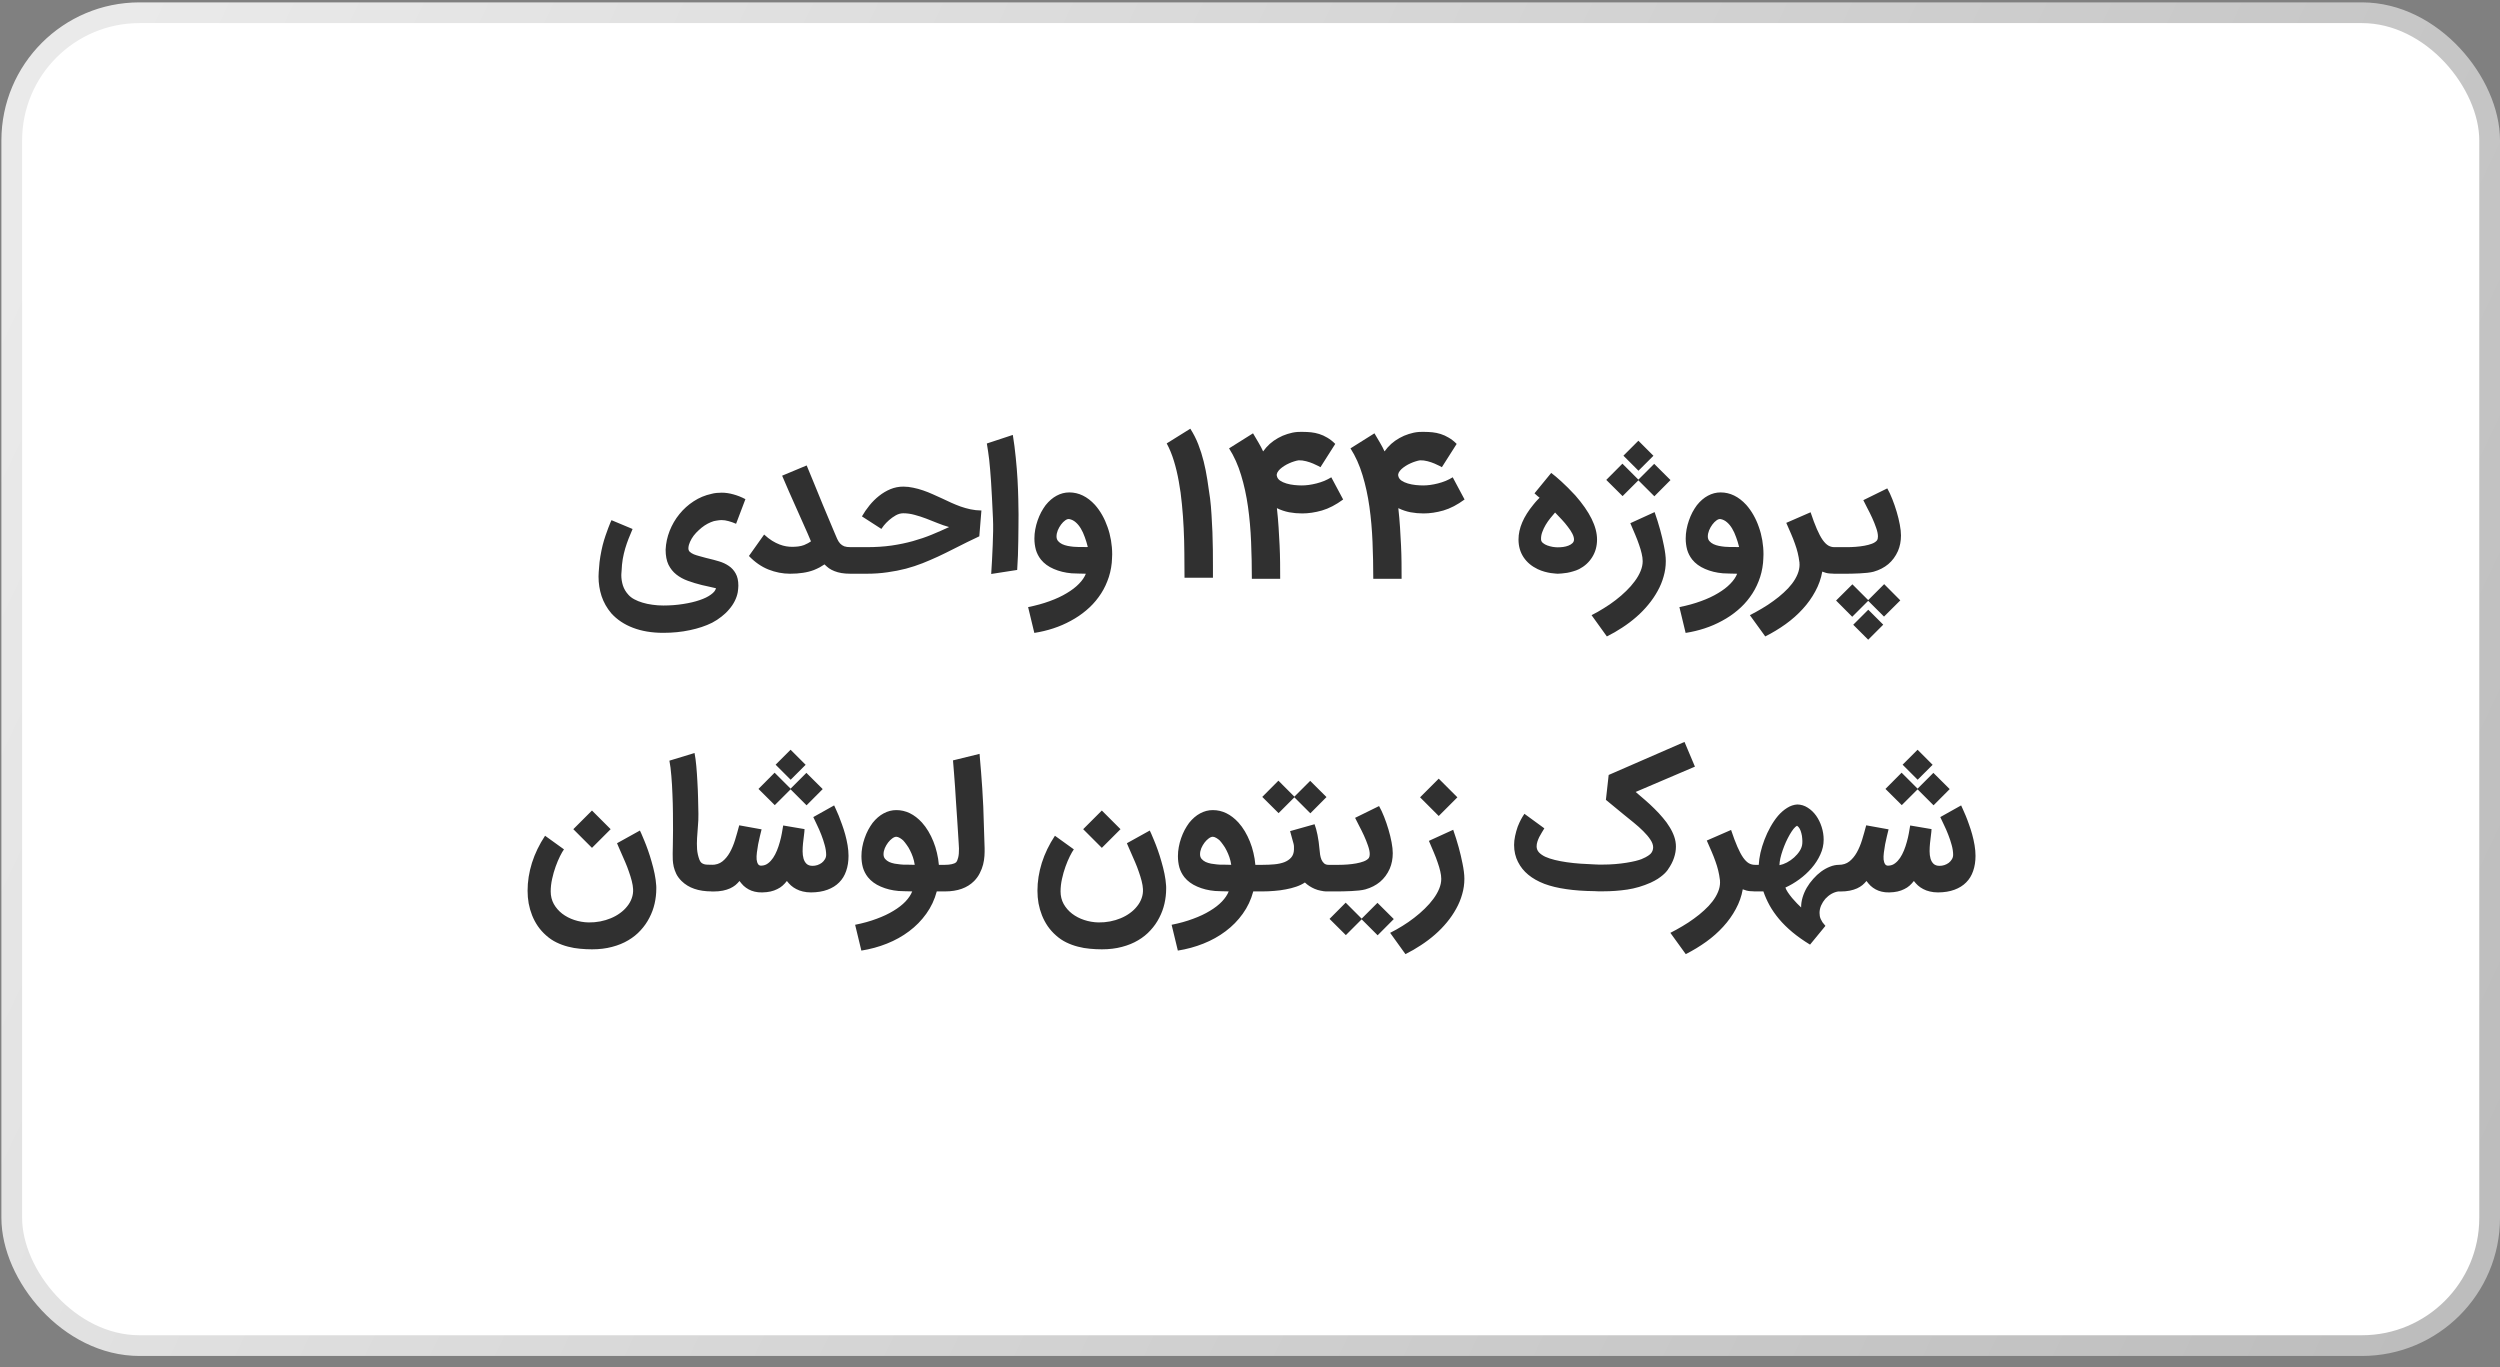 <svg width="181" height="99" viewBox="0 0 181 99" fill="none" xmlns="http://www.w3.org/2000/svg">
<rect x="0" y="0" width="181" height="99" fill="#808080" stroke="none"/>
<rect x="0.851" y="0.922" width="179.399" height="96.5" rx="9.25" fill="white" stroke="url(#paint0_linear_1325_10089)" stroke-width="1.5"/>
<path d="M51.509 35.755C51.63 35.722 51.754 35.7 51.88 35.688C52.006 35.676 52.13 35.67 52.251 35.67C52.523 35.67 52.803 35.71 53.091 35.791C53.383 35.869 53.676 35.984 53.968 36.139L53.292 37.922C53.097 37.837 52.913 37.772 52.738 37.727C52.564 37.678 52.4 37.654 52.245 37.654C52.14 37.654 52.02 37.666 51.886 37.691C51.756 37.703 51.616 37.741 51.466 37.806C51.316 37.867 51.166 37.946 51.016 38.044C50.87 38.141 50.728 38.255 50.59 38.385C50.452 38.51 50.328 38.644 50.218 38.786C50.113 38.928 50.026 39.076 49.957 39.231C49.888 39.381 49.849 39.527 49.841 39.669C49.833 39.782 49.865 39.876 49.938 39.949C50.011 40.018 50.109 40.079 50.23 40.132C50.352 40.18 50.49 40.225 50.644 40.265C50.799 40.302 50.955 40.344 51.113 40.393L51.29 40.436C51.549 40.497 51.807 40.566 52.063 40.643C52.322 40.72 52.556 40.83 52.763 40.971C52.97 41.109 53.136 41.292 53.262 41.519C53.392 41.747 53.457 42.041 53.457 42.402C53.457 42.475 53.453 42.55 53.444 42.627C53.44 42.708 53.43 42.791 53.414 42.877C53.373 43.096 53.3 43.309 53.195 43.516C53.089 43.727 52.955 43.926 52.793 44.112C52.635 44.303 52.45 44.48 52.239 44.642C52.032 44.808 51.805 44.956 51.557 45.086C51.091 45.318 50.557 45.496 49.957 45.622C49.356 45.752 48.711 45.817 48.021 45.817C47.193 45.817 46.463 45.695 45.83 45.452C45.197 45.212 44.671 44.861 44.253 44.398C43.937 44.021 43.703 43.607 43.553 43.157C43.407 42.706 43.334 42.236 43.334 41.745C43.334 41.639 43.338 41.533 43.346 41.428C43.354 41.322 43.362 41.223 43.37 41.13C43.387 40.838 43.419 40.551 43.468 40.272C43.517 39.987 43.571 39.722 43.632 39.474C43.697 39.222 43.766 38.991 43.839 38.78C43.912 38.565 43.979 38.379 44.04 38.22C44.101 38.058 44.152 37.93 44.192 37.837C44.237 37.739 44.263 37.681 44.271 37.66L45.799 38.299C45.698 38.539 45.6 38.774 45.507 39.005C45.418 39.233 45.337 39.468 45.264 39.712C45.194 39.951 45.136 40.205 45.087 40.472C45.042 40.74 45.014 41.032 45.002 41.349C44.998 41.394 44.994 41.442 44.99 41.495C44.986 41.548 44.983 41.594 44.983 41.635C44.983 41.891 45.022 42.142 45.099 42.39C45.18 42.637 45.312 42.861 45.495 43.059C45.604 43.185 45.746 43.295 45.921 43.388C46.099 43.485 46.3 43.567 46.523 43.632C46.747 43.7 46.986 43.751 47.242 43.784C47.497 43.82 47.757 43.839 48.021 43.839C48.536 43.839 49.017 43.802 49.464 43.729C49.914 43.66 50.31 43.567 50.651 43.449C50.991 43.335 51.265 43.201 51.472 43.047C51.683 42.897 51.805 42.743 51.837 42.584C51.829 42.584 51.805 42.581 51.764 42.572C51.724 42.564 51.671 42.552 51.606 42.536C51.545 42.524 51.474 42.507 51.393 42.487C51.316 42.471 51.235 42.453 51.15 42.432L50.821 42.359C50.46 42.27 50.119 42.167 49.798 42.049C49.482 41.935 49.204 41.783 48.964 41.592C48.729 41.406 48.54 41.17 48.398 40.886C48.26 40.598 48.191 40.235 48.191 39.797C48.212 39.33 48.309 38.876 48.483 38.433C48.658 37.991 48.893 37.587 49.19 37.222C49.486 36.857 49.831 36.546 50.224 36.291C50.622 36.031 51.052 35.852 51.515 35.755H51.509ZM57.198 41.538C56.667 41.538 56.145 41.436 55.634 41.233C55.127 41.03 54.656 40.704 54.222 40.253L55.323 38.701C55.522 38.884 55.715 39.034 55.902 39.151C56.088 39.265 56.267 39.354 56.437 39.419C56.608 39.484 56.768 39.529 56.918 39.553C57.072 39.578 57.216 39.59 57.35 39.59C57.411 39.59 57.48 39.588 57.557 39.584C57.634 39.58 57.712 39.574 57.789 39.565C57.866 39.553 57.941 39.539 58.014 39.523C58.087 39.507 58.154 39.486 58.215 39.462C58.426 39.373 58.592 39.283 58.714 39.194C58.56 38.821 58.391 38.433 58.209 38.032C58.03 37.626 57.849 37.22 57.667 36.814C57.484 36.404 57.304 35.998 57.125 35.597C56.947 35.195 56.78 34.809 56.626 34.44L58.403 33.698L58.945 35.012C59.12 35.443 59.329 35.954 59.572 36.546C59.816 37.135 60.096 37.802 60.412 38.549C60.485 38.727 60.552 38.884 60.613 39.018C60.674 39.151 60.745 39.263 60.826 39.352C60.911 39.442 61.011 39.509 61.124 39.553C61.242 39.594 61.392 39.614 61.575 39.614C61.705 39.614 61.828 39.639 61.946 39.687C62.064 39.736 62.165 39.805 62.25 39.894C62.34 39.979 62.411 40.081 62.463 40.199C62.516 40.316 62.542 40.442 62.542 40.576C62.542 40.71 62.516 40.836 62.463 40.953C62.411 41.071 62.34 41.172 62.25 41.258C62.165 41.347 62.064 41.416 61.946 41.465C61.828 41.513 61.705 41.538 61.575 41.538C61.327 41.538 61.108 41.521 60.917 41.489C60.731 41.456 60.562 41.41 60.412 41.349C60.266 41.292 60.134 41.223 60.016 41.142C59.903 41.057 59.795 40.963 59.694 40.862C59.584 40.935 59.469 41.006 59.347 41.075C59.225 41.14 59.085 41.205 58.927 41.27C58.683 41.363 58.42 41.43 58.136 41.471C57.856 41.515 57.543 41.538 57.198 41.538ZM60.597 40.576C60.597 40.442 60.623 40.316 60.676 40.199C60.724 40.081 60.794 39.979 60.883 39.894C60.968 39.805 61.071 39.736 61.193 39.687C61.311 39.639 61.437 39.614 61.571 39.614H62.739C63.397 39.614 63.999 39.576 64.547 39.498C65.099 39.417 65.614 39.31 66.093 39.176C66.572 39.042 67.025 38.888 67.451 38.713C67.881 38.535 68.303 38.35 68.717 38.159C68.441 38.082 68.163 37.987 67.883 37.873C67.607 37.76 67.329 37.65 67.049 37.544C66.773 37.439 66.497 37.35 66.221 37.277C65.945 37.2 65.671 37.161 65.399 37.161C65.213 37.161 65.03 37.212 64.851 37.313C64.673 37.415 64.511 37.53 64.365 37.66C64.218 37.79 64.095 37.918 63.993 38.044C63.896 38.165 63.835 38.249 63.811 38.293L62.404 37.386C62.559 37.114 62.741 36.849 62.952 36.589C63.163 36.329 63.395 36.1 63.646 35.901C63.902 35.698 64.176 35.536 64.468 35.414C64.764 35.292 65.075 35.231 65.399 35.231C65.639 35.231 65.878 35.258 66.118 35.311C66.357 35.359 66.594 35.424 66.83 35.505C67.069 35.587 67.305 35.68 67.536 35.785C67.767 35.887 67.996 35.99 68.224 36.096C68.443 36.197 68.66 36.299 68.875 36.4C69.094 36.498 69.319 36.589 69.551 36.674C69.782 36.755 70.021 36.822 70.269 36.875C70.516 36.928 70.778 36.956 71.054 36.96L70.902 38.829L70.037 39.243C69.684 39.413 69.334 39.59 68.984 39.772C68.635 39.951 68.278 40.125 67.913 40.296C67.552 40.462 67.179 40.623 66.793 40.777C66.412 40.927 66.01 41.059 65.588 41.172C65.166 41.282 64.719 41.369 64.249 41.434C63.778 41.503 63.275 41.538 62.739 41.538H61.619H61.571C61.437 41.538 61.311 41.511 61.193 41.459C61.071 41.41 60.968 41.343 60.883 41.258C60.794 41.172 60.724 41.071 60.676 40.953C60.623 40.836 60.597 40.71 60.597 40.576ZM71.763 41.556C71.784 41.223 71.804 40.878 71.824 40.521C71.845 40.164 71.861 39.811 71.873 39.462C71.889 39.113 71.9 38.774 71.903 38.445C71.908 38.117 71.903 37.814 71.891 37.538C71.867 36.962 71.843 36.457 71.818 36.023C71.798 35.584 71.776 35.197 71.751 34.86C71.731 34.523 71.709 34.229 71.684 33.978C71.664 33.722 71.642 33.489 71.617 33.278C71.593 33.067 71.567 32.87 71.538 32.687C71.51 32.501 71.48 32.308 71.447 32.109L73.328 31.488C73.417 32.032 73.488 32.58 73.541 33.132C73.598 33.683 73.64 34.213 73.669 34.72C73.697 35.223 73.715 35.692 73.724 36.126C73.736 36.56 73.742 36.932 73.742 37.24C73.742 37.52 73.74 37.822 73.736 38.147C73.736 38.472 73.732 38.809 73.724 39.158C73.719 39.507 73.711 39.86 73.699 40.217C73.687 40.574 73.669 40.923 73.644 41.264L71.763 41.556ZM77.417 37.581C77.332 37.565 77.235 37.595 77.125 37.672C77.019 37.745 76.918 37.847 76.821 37.977C76.727 38.102 76.648 38.242 76.583 38.397C76.522 38.551 76.492 38.699 76.492 38.841C76.492 38.975 76.531 39.087 76.608 39.176C76.685 39.265 76.782 39.338 76.9 39.395C77.022 39.452 77.153 39.494 77.296 39.523C77.442 39.551 77.582 39.572 77.716 39.584H77.709C77.815 39.592 77.935 39.598 78.069 39.602C78.207 39.602 78.34 39.602 78.47 39.602C78.511 39.602 78.541 39.604 78.561 39.608C78.586 39.608 78.606 39.608 78.622 39.608C78.639 39.608 78.655 39.608 78.671 39.608C78.691 39.608 78.72 39.606 78.756 39.602C78.695 39.35 78.622 39.111 78.537 38.884C78.456 38.652 78.361 38.445 78.251 38.263C78.141 38.08 78.018 37.93 77.88 37.812C77.742 37.691 77.588 37.614 77.417 37.581ZM74.435 43.954C75.007 43.84 75.528 43.696 75.999 43.522C76.47 43.352 76.882 43.159 77.235 42.944C77.592 42.733 77.886 42.507 78.117 42.268C78.353 42.029 78.519 41.785 78.616 41.538C78.442 41.538 78.257 41.533 78.062 41.525C77.868 41.521 77.707 41.515 77.582 41.507C77.111 41.467 76.681 41.361 76.291 41.191C75.901 41.024 75.591 40.797 75.36 40.509C75.189 40.29 75.068 40.052 74.995 39.797C74.926 39.541 74.891 39.271 74.891 38.987C74.891 38.768 74.911 38.549 74.952 38.33C74.993 38.107 75.049 37.892 75.122 37.684C75.195 37.474 75.281 37.275 75.378 37.088C75.48 36.901 75.587 36.731 75.701 36.577C75.944 36.272 76.21 36.043 76.498 35.889C76.79 35.731 77.097 35.651 77.417 35.651C78.103 35.651 78.722 35.952 79.274 36.552C79.469 36.772 79.643 37.017 79.797 37.289C79.951 37.561 80.081 37.851 80.187 38.159C80.296 38.464 80.379 38.784 80.436 39.121C80.493 39.454 80.522 39.793 80.522 40.138C80.522 40.243 80.517 40.349 80.509 40.454C80.505 40.56 80.499 40.659 80.491 40.752C80.442 41.227 80.335 41.672 80.168 42.085C80.006 42.503 79.795 42.887 79.535 43.236C79.28 43.589 78.981 43.907 78.641 44.191C78.3 44.48 77.928 44.731 77.527 44.946C77.129 45.165 76.707 45.348 76.261 45.494C75.814 45.64 75.356 45.75 74.885 45.823L74.435 43.954ZM85.759 41.83C85.759 41.241 85.755 40.645 85.747 40.04C85.743 39.436 85.727 38.837 85.698 38.245C85.67 37.648 85.627 37.066 85.57 36.498C85.518 35.929 85.443 35.384 85.345 34.86C85.252 34.333 85.134 33.838 84.992 33.375C84.85 32.908 84.676 32.484 84.469 32.103L86.179 31.038C86.41 31.399 86.603 31.778 86.757 32.176C86.912 32.574 87.041 32.985 87.147 33.411C87.252 33.834 87.34 34.27 87.409 34.72C87.482 35.171 87.549 35.627 87.61 36.09C87.654 36.451 87.689 36.839 87.713 37.252C87.742 37.666 87.764 38.088 87.78 38.519C87.796 38.944 87.806 39.369 87.811 39.791C87.814 40.209 87.817 40.6 87.817 40.965V41.252V41.83H85.759ZM94.274 37.173C93.953 37.173 93.639 37.145 93.33 37.088C93.022 37.027 92.728 36.928 92.448 36.79C92.501 37.269 92.541 37.731 92.57 38.178C92.602 38.624 92.626 39.058 92.643 39.48C92.663 39.902 92.675 40.314 92.679 40.716C92.683 41.114 92.685 41.509 92.685 41.903H90.634C90.634 41.002 90.616 40.111 90.579 39.231C90.543 38.346 90.468 37.498 90.354 36.686C90.24 35.875 90.074 35.112 89.855 34.398C89.64 33.679 89.35 33.034 88.984 32.462L90.719 31.372C90.861 31.612 90.995 31.839 91.121 32.054C91.247 32.265 91.356 32.474 91.45 32.681C91.588 32.486 91.748 32.306 91.93 32.139C92.117 31.973 92.318 31.831 92.533 31.713C92.748 31.591 92.973 31.494 93.209 31.421C93.444 31.344 93.681 31.295 93.921 31.275C93.982 31.271 94.051 31.269 94.128 31.269C94.209 31.269 94.282 31.269 94.347 31.269C94.538 31.269 94.73 31.279 94.925 31.299C95.12 31.32 95.315 31.36 95.51 31.421C95.708 31.482 95.905 31.571 96.1 31.689C96.295 31.802 96.486 31.953 96.672 32.139L95.601 33.825C95.601 33.821 95.55 33.793 95.449 33.74C95.351 33.687 95.225 33.629 95.071 33.564C94.921 33.499 94.753 33.442 94.566 33.393C94.379 33.344 94.199 33.322 94.024 33.326C93.927 33.339 93.817 33.365 93.696 33.405C93.574 33.442 93.452 33.489 93.33 33.545C93.209 33.598 93.091 33.661 92.977 33.734C92.864 33.807 92.764 33.882 92.679 33.959C92.598 34.036 92.533 34.118 92.484 34.203C92.44 34.288 92.425 34.371 92.442 34.452V34.446C92.466 34.584 92.543 34.7 92.673 34.793C92.807 34.883 92.963 34.953 93.142 35.006C93.324 35.059 93.513 35.096 93.708 35.116C93.907 35.136 94.087 35.146 94.25 35.146C94.404 35.146 94.572 35.134 94.755 35.11C94.937 35.085 95.124 35.049 95.315 35C95.505 34.952 95.692 34.891 95.875 34.818C96.057 34.74 96.228 34.653 96.386 34.556L97.244 36.163C96.721 36.548 96.21 36.814 95.71 36.96C95.211 37.102 94.733 37.173 94.274 37.173ZM103.065 37.173C102.744 37.173 102.43 37.145 102.121 37.088C101.813 37.027 101.519 36.928 101.239 36.79C101.292 37.269 101.332 37.731 101.361 38.178C101.393 38.624 101.417 39.058 101.434 39.48C101.454 39.902 101.466 40.314 101.47 40.716C101.474 41.114 101.476 41.509 101.476 41.903H99.425C99.425 41.002 99.407 40.111 99.37 39.231C99.334 38.346 99.259 37.498 99.145 36.686C99.031 35.875 98.865 35.112 98.646 34.398C98.431 33.679 98.141 33.034 97.775 32.462L99.51 31.372C99.652 31.612 99.786 31.839 99.912 32.054C100.038 32.265 100.147 32.474 100.241 32.681C100.379 32.486 100.539 32.306 100.721 32.139C100.908 31.973 101.109 31.831 101.324 31.713C101.539 31.591 101.764 31.494 102 31.421C102.235 31.344 102.472 31.295 102.712 31.275C102.773 31.271 102.842 31.269 102.919 31.269C103 31.269 103.073 31.269 103.138 31.269C103.329 31.269 103.521 31.279 103.716 31.299C103.911 31.32 104.106 31.36 104.301 31.421C104.499 31.482 104.696 31.571 104.891 31.689C105.086 31.802 105.277 31.953 105.463 32.139L104.392 33.825C104.392 33.821 104.341 33.793 104.24 33.74C104.142 33.687 104.017 33.629 103.862 33.564C103.712 33.499 103.544 33.442 103.357 33.393C103.17 33.344 102.99 33.322 102.815 33.326C102.718 33.339 102.608 33.365 102.487 33.405C102.365 33.442 102.243 33.489 102.121 33.545C102 33.598 101.882 33.661 101.768 33.734C101.655 33.807 101.555 33.882 101.47 33.959C101.389 34.036 101.324 34.118 101.275 34.203C101.231 34.288 101.217 34.371 101.233 34.452V34.446C101.257 34.584 101.334 34.7 101.464 34.793C101.598 34.883 101.754 34.953 101.933 35.006C102.115 35.059 102.304 35.096 102.499 35.116C102.698 35.136 102.878 35.146 103.041 35.146C103.195 35.146 103.363 35.134 103.546 35.11C103.728 35.085 103.915 35.049 104.106 35C104.297 34.952 104.483 34.891 104.666 34.818C104.848 34.74 105.019 34.653 105.177 34.556L106.035 36.163C105.512 36.548 105.001 36.814 104.501 36.96C104.002 37.102 103.523 37.173 103.065 37.173ZM112.777 41.538C112.757 41.538 112.7 41.533 112.606 41.525C112.517 41.521 112.406 41.509 112.272 41.489C112.142 41.469 111.994 41.436 111.827 41.392C111.665 41.347 111.501 41.286 111.334 41.209C110.892 40.998 110.549 40.71 110.306 40.344C110.062 39.975 109.94 39.547 109.94 39.06C109.94 38.249 110.299 37.407 111.018 36.534C111.075 36.465 111.121 36.408 111.158 36.364C111.198 36.319 111.235 36.279 111.267 36.242C111.3 36.205 111.33 36.173 111.359 36.145C111.391 36.112 111.428 36.076 111.468 36.035C111.419 35.994 111.371 35.956 111.322 35.919C111.277 35.883 111.239 35.848 111.206 35.816L111.097 35.718L112.308 34.239C112.515 34.394 112.763 34.602 113.051 34.866C113.339 35.126 113.672 35.459 114.049 35.864C115.1 37.062 115.626 38.127 115.626 39.06C115.626 39.539 115.51 39.963 115.279 40.332C115.051 40.702 114.735 40.992 114.329 41.203C114.187 41.272 114.041 41.327 113.891 41.367C113.745 41.412 113.603 41.446 113.465 41.471C113.327 41.495 113.197 41.511 113.075 41.519C112.957 41.532 112.858 41.538 112.777 41.538ZM113.958 39.06C113.958 38.934 113.917 38.792 113.836 38.634C113.755 38.476 113.647 38.312 113.513 38.141C113.384 37.967 113.237 37.792 113.075 37.618C112.913 37.439 112.75 37.269 112.588 37.106C112.479 37.228 112.363 37.366 112.241 37.52C112.119 37.67 112.008 37.831 111.906 38.001C111.805 38.172 111.722 38.348 111.657 38.531C111.592 38.709 111.564 38.886 111.572 39.06C111.576 39.158 111.622 39.243 111.712 39.316C111.801 39.389 111.906 39.448 112.028 39.492C112.154 39.537 112.286 39.572 112.424 39.596C112.562 39.616 112.679 39.626 112.777 39.626C112.899 39.626 113.028 39.618 113.166 39.602C113.308 39.582 113.436 39.549 113.55 39.505C113.668 39.46 113.765 39.401 113.842 39.328C113.919 39.255 113.958 39.166 113.958 39.06ZM119.794 37.076C119.948 37.514 120.082 37.942 120.196 38.36C120.244 38.543 120.293 38.733 120.342 38.932C120.39 39.127 120.433 39.324 120.47 39.523C120.51 39.718 120.543 39.91 120.567 40.101C120.591 40.288 120.604 40.462 120.604 40.624C120.604 41.006 120.551 41.377 120.445 41.739C120.344 42.104 120.198 42.457 120.007 42.798C119.82 43.139 119.597 43.465 119.337 43.778C119.078 44.094 118.79 44.39 118.473 44.666C118.157 44.942 117.818 45.198 117.457 45.433C117.095 45.673 116.722 45.888 116.337 46.078L115.229 44.538C115.521 44.392 115.815 44.226 116.111 44.039C116.412 43.857 116.698 43.66 116.97 43.449C117.246 43.238 117.501 43.017 117.737 42.785C117.976 42.554 118.183 42.319 118.357 42.079C118.536 41.84 118.676 41.596 118.777 41.349C118.879 41.105 118.93 40.866 118.93 40.631C118.93 40.46 118.905 40.276 118.857 40.077C118.812 39.878 118.749 39.665 118.668 39.438C118.591 39.206 118.497 38.963 118.388 38.707C118.278 38.447 118.161 38.172 118.035 37.879L119.794 37.076ZM120.944 34.757L119.776 35.931L118.619 34.775L117.475 35.919L116.294 34.745L117.463 33.57L118.619 34.726L119.764 33.582L120.944 34.757ZM117.536 32.992L118.619 31.908L119.709 32.998L118.625 34.081L117.536 32.992ZM124.571 37.581C124.486 37.565 124.389 37.595 124.279 37.672C124.174 37.745 124.072 37.847 123.975 37.977C123.882 38.102 123.802 38.242 123.738 38.397C123.677 38.551 123.646 38.699 123.646 38.841C123.646 38.975 123.685 39.087 123.762 39.176C123.839 39.265 123.936 39.338 124.054 39.395C124.176 39.452 124.308 39.494 124.45 39.523C124.596 39.551 124.736 39.572 124.87 39.584H124.864C124.969 39.592 125.089 39.598 125.223 39.602C125.361 39.602 125.495 39.602 125.625 39.602C125.665 39.602 125.696 39.604 125.716 39.608C125.74 39.608 125.76 39.608 125.777 39.608C125.793 39.608 125.809 39.608 125.825 39.608C125.846 39.608 125.874 39.606 125.911 39.602C125.85 39.35 125.777 39.111 125.691 38.884C125.61 38.652 125.515 38.445 125.405 38.263C125.296 38.08 125.172 37.93 125.034 37.812C124.896 37.691 124.742 37.614 124.571 37.581ZM121.589 43.954C122.161 43.84 122.682 43.696 123.153 43.522C123.624 43.352 124.036 43.159 124.389 42.944C124.746 42.733 125.04 42.507 125.271 42.268C125.507 42.029 125.673 41.785 125.771 41.538C125.596 41.538 125.411 41.533 125.217 41.525C125.022 41.521 124.862 41.515 124.736 41.507C124.265 41.467 123.835 41.361 123.445 41.191C123.056 41.024 122.745 40.797 122.514 40.509C122.344 40.29 122.222 40.052 122.149 39.797C122.08 39.541 122.045 39.271 122.045 38.987C122.045 38.768 122.066 38.549 122.106 38.33C122.147 38.107 122.204 37.892 122.277 37.684C122.35 37.474 122.435 37.275 122.532 37.088C122.634 36.901 122.741 36.731 122.855 36.577C123.098 36.272 123.364 36.043 123.652 35.889C123.945 35.731 124.251 35.651 124.571 35.651C125.257 35.651 125.876 35.952 126.428 36.552C126.623 36.772 126.797 37.017 126.951 37.289C127.106 37.561 127.236 37.851 127.341 38.159C127.451 38.464 127.534 38.784 127.591 39.121C127.647 39.454 127.676 39.793 127.676 40.138C127.676 40.243 127.672 40.349 127.664 40.454C127.66 40.56 127.654 40.659 127.645 40.752C127.597 41.227 127.489 41.672 127.323 42.085C127.16 42.503 126.949 42.887 126.69 43.236C126.434 43.589 126.136 43.907 125.795 44.191C125.454 44.48 125.083 44.731 124.681 44.946C124.283 45.165 123.861 45.348 123.415 45.494C122.969 45.64 122.51 45.75 122.039 45.823L121.589 43.954ZM132.833 41.538C132.743 41.538 132.617 41.532 132.455 41.519C132.293 41.507 132.118 41.462 131.932 41.385C131.842 41.889 131.674 42.365 131.426 42.816C131.183 43.27 130.881 43.694 130.519 44.088C130.158 44.486 129.746 44.851 129.284 45.184C128.821 45.516 128.328 45.815 127.805 46.078L126.691 44.538C126.979 44.392 127.269 44.232 127.561 44.058C127.853 43.887 128.131 43.705 128.395 43.51C128.663 43.319 128.911 43.118 129.138 42.907C129.369 42.7 129.57 42.485 129.74 42.262C129.911 42.039 130.045 41.809 130.142 41.574C130.239 41.343 130.288 41.107 130.288 40.868C130.288 40.856 130.286 40.838 130.282 40.813C130.282 40.789 130.282 40.764 130.282 40.74C130.282 40.716 130.28 40.698 130.276 40.685C130.276 40.673 130.276 40.675 130.276 40.691V40.698C130.248 40.462 130.207 40.237 130.154 40.022C130.102 39.807 130.035 39.588 129.953 39.364C129.876 39.141 129.785 38.908 129.679 38.664C129.574 38.417 129.456 38.147 129.326 37.855L131.086 37.088C131.248 37.575 131.4 37.981 131.542 38.305C131.684 38.63 131.822 38.89 131.956 39.084C132.094 39.279 132.232 39.417 132.37 39.498C132.508 39.576 132.654 39.614 132.808 39.614H132.839C132.973 39.614 133.098 39.641 133.216 39.693C133.334 39.746 133.435 39.817 133.52 39.906C133.61 39.992 133.679 40.093 133.727 40.211C133.78 40.328 133.806 40.452 133.806 40.582C133.806 40.716 133.78 40.842 133.727 40.959C133.679 41.077 133.61 41.178 133.52 41.264C133.435 41.349 133.334 41.416 133.216 41.465C133.098 41.513 132.971 41.538 132.833 41.538ZM131.818 40.576C131.818 40.442 131.844 40.316 131.897 40.199C131.946 40.081 132.013 39.979 132.098 39.894C132.183 39.805 132.285 39.736 132.402 39.687C132.52 39.639 132.646 39.614 132.78 39.614H133.455H133.748C133.93 39.614 134.131 39.606 134.35 39.59C134.569 39.574 134.78 39.547 134.983 39.511C135.186 39.474 135.369 39.425 135.531 39.364C135.697 39.3 135.819 39.218 135.896 39.121C135.941 39.052 135.963 38.959 135.963 38.841C135.963 38.667 135.921 38.46 135.835 38.22C135.754 37.981 135.657 37.737 135.543 37.49C135.43 37.242 135.312 37.005 135.19 36.778C135.073 36.55 134.977 36.362 134.904 36.212L136.639 35.359C136.765 35.578 136.886 35.838 137.004 36.139C137.122 36.435 137.227 36.741 137.321 37.058C137.414 37.37 137.489 37.678 137.546 37.983C137.603 38.283 137.631 38.545 137.631 38.768C137.631 39.178 137.558 39.553 137.412 39.894C137.242 40.276 137.008 40.592 136.712 40.844C136.416 41.091 136.061 41.274 135.647 41.392C135.525 41.424 135.373 41.45 135.19 41.471C135.008 41.491 134.823 41.505 134.636 41.513C134.45 41.525 134.273 41.532 134.107 41.532C133.94 41.536 133.81 41.538 133.717 41.538H132.835H132.78C132.646 41.538 132.52 41.513 132.402 41.465C132.285 41.416 132.183 41.347 132.098 41.258C132.013 41.172 131.946 41.071 131.897 40.953C131.844 40.836 131.818 40.71 131.818 40.576ZM136.402 44.642L135.257 43.498L134.101 44.654L132.932 43.479L134.113 42.304L135.257 43.449L136.414 42.292L137.582 43.467L136.402 44.642ZM135.263 44.143L136.347 45.226L135.257 46.316L134.174 45.232L135.263 44.143ZM42.859 68.731C42.579 68.731 42.291 68.717 41.995 68.689C41.703 68.665 41.413 68.614 41.124 68.537C40.836 68.464 40.559 68.362 40.291 68.232C40.023 68.103 39.773 67.934 39.542 67.727C39.311 67.524 39.11 67.299 38.939 67.052C38.773 66.808 38.635 66.548 38.525 66.272C38.416 65.996 38.333 65.708 38.276 65.408C38.223 65.108 38.197 64.801 38.197 64.489C38.197 63.823 38.302 63.152 38.513 62.474C38.728 61.796 39.045 61.141 39.463 60.508L40.832 61.494C40.751 61.604 40.656 61.768 40.546 61.987C40.437 62.206 40.331 62.456 40.23 62.736C40.128 63.016 40.043 63.314 39.974 63.631C39.905 63.943 39.871 64.245 39.871 64.538C39.871 64.874 39.946 65.179 40.096 65.451C40.25 65.722 40.453 65.956 40.705 66.151C40.96 66.345 41.252 66.498 41.581 66.607C41.914 66.717 42.259 66.776 42.616 66.784C42.904 66.788 43.184 66.763 43.456 66.711C43.728 66.658 43.985 66.581 44.229 66.479C44.472 66.378 44.694 66.254 44.892 66.108C45.095 65.962 45.268 65.798 45.41 65.615C45.556 65.436 45.665 65.242 45.739 65.031C45.816 64.82 45.848 64.599 45.836 64.367C45.828 64.193 45.795 63.996 45.739 63.777C45.682 63.558 45.613 63.334 45.532 63.107C45.454 62.876 45.367 62.649 45.27 62.425C45.176 62.202 45.087 61.997 45.002 61.811C44.921 61.62 44.85 61.458 44.789 61.324C44.728 61.19 44.69 61.099 44.673 61.05L46.329 60.131C46.341 60.147 46.376 60.22 46.432 60.35C46.493 60.48 46.564 60.648 46.645 60.855C46.731 61.058 46.82 61.291 46.913 61.555C47.007 61.819 47.094 62.095 47.175 62.383C47.26 62.671 47.333 62.963 47.394 63.259C47.455 63.556 47.493 63.838 47.51 64.105C47.514 64.138 47.516 64.176 47.516 64.221C47.516 64.27 47.516 64.31 47.516 64.343C47.516 64.704 47.475 65.063 47.394 65.42C47.313 65.777 47.187 66.118 47.017 66.443C46.85 66.772 46.639 67.074 46.384 67.35C46.132 67.63 45.834 67.871 45.489 68.074C45.144 68.281 44.752 68.441 44.314 68.555C43.876 68.673 43.391 68.731 42.859 68.731ZM42.859 58.682L44.211 60.033L42.859 61.385L41.508 60.033L42.859 58.682ZM51.551 64.538C51.052 64.538 50.624 64.475 50.267 64.349C49.91 64.227 49.601 64.038 49.342 63.783C49.179 63.62 49.053 63.45 48.964 63.272C48.879 63.093 48.816 62.919 48.776 62.748C48.739 62.574 48.717 62.409 48.709 62.255C48.705 62.101 48.703 61.969 48.703 61.859V61.768C48.706 61.618 48.711 61.403 48.715 61.123C48.723 60.839 48.727 60.506 48.727 60.124C48.727 59.743 48.725 59.323 48.721 58.864C48.717 58.406 48.705 57.95 48.684 57.495C48.668 57.036 48.642 56.596 48.605 56.174C48.573 55.752 48.526 55.385 48.465 55.072L50.285 54.518C50.338 54.786 50.38 55.103 50.413 55.468C50.445 55.829 50.472 56.209 50.492 56.606C50.516 57.004 50.533 57.404 50.541 57.805C50.553 58.207 50.561 58.581 50.565 58.925C50.569 59.23 50.557 59.528 50.529 59.82C50.504 60.108 50.484 60.392 50.468 60.672C50.451 60.948 50.451 61.218 50.468 61.482C50.488 61.742 50.545 61.995 50.638 62.243C50.675 62.336 50.719 62.407 50.772 62.456C50.829 62.505 50.894 62.541 50.967 62.565C51.04 62.586 51.119 62.598 51.204 62.602C51.294 62.606 51.391 62.608 51.496 62.608H51.551C51.681 62.608 51.805 62.634 51.922 62.687C52.04 62.74 52.142 62.811 52.227 62.9C52.316 62.985 52.387 63.087 52.44 63.205C52.493 63.322 52.519 63.446 52.519 63.576C52.519 63.71 52.493 63.836 52.44 63.953C52.387 64.071 52.316 64.172 52.227 64.258C52.142 64.347 52.04 64.416 51.922 64.465C51.805 64.513 51.681 64.538 51.551 64.538ZM50.616 63.582C50.616 63.456 50.641 63.336 50.689 63.223C50.738 63.109 50.803 63.01 50.884 62.925C50.965 62.835 51.063 62.764 51.176 62.712C51.286 62.655 51.404 62.622 51.529 62.614C51.834 62.614 52.089 62.533 52.296 62.371C52.507 62.204 52.688 61.987 52.838 61.719C52.988 61.452 53.116 61.147 53.221 60.806C53.327 60.461 53.426 60.11 53.52 59.753L55.139 60.045C55.106 60.187 55.066 60.354 55.017 60.544C54.972 60.731 54.93 60.926 54.889 61.129C54.853 61.332 54.822 61.531 54.798 61.725C54.774 61.916 54.768 62.084 54.78 62.231C54.796 62.377 54.834 62.492 54.895 62.578C54.956 62.659 55.05 62.689 55.175 62.669C55.338 62.657 55.484 62.6 55.614 62.498C55.748 62.397 55.867 62.267 55.973 62.109C56.078 61.951 56.172 61.772 56.253 61.573C56.334 61.374 56.403 61.169 56.46 60.959C56.521 60.747 56.569 60.538 56.606 60.331C56.646 60.124 56.679 59.936 56.703 59.765L58.249 60.027C58.245 60.149 58.231 60.299 58.207 60.478C58.182 60.656 58.16 60.845 58.14 61.044C58.12 61.239 58.109 61.435 58.109 61.634C58.109 61.829 58.132 62.005 58.176 62.164C58.221 62.318 58.294 62.444 58.395 62.541C58.501 62.639 58.647 62.687 58.834 62.687C58.947 62.687 59.063 62.669 59.181 62.632C59.298 62.592 59.404 62.537 59.497 62.468C59.59 62.395 59.666 62.31 59.722 62.212C59.783 62.115 59.814 62.005 59.814 61.884C59.814 61.673 59.779 61.441 59.71 61.19C59.641 60.934 59.558 60.682 59.461 60.435C59.363 60.183 59.26 59.946 59.15 59.723C59.045 59.5 58.955 59.311 58.882 59.157L60.392 58.311C60.416 58.363 60.459 58.457 60.52 58.591C60.581 58.721 60.65 58.879 60.727 59.065C60.804 59.252 60.883 59.463 60.964 59.698C61.049 59.93 61.126 60.171 61.195 60.423C61.264 60.674 61.321 60.932 61.366 61.196C61.41 61.46 61.433 61.715 61.433 61.963C61.433 62.369 61.376 62.734 61.262 63.059C61.153 63.383 60.984 63.659 60.757 63.886C60.534 64.114 60.252 64.29 59.911 64.416C59.574 64.542 59.179 64.607 58.724 64.611C58.505 64.611 58.306 64.588 58.128 64.544C57.949 64.503 57.789 64.444 57.647 64.367C57.505 64.294 57.377 64.207 57.263 64.105C57.154 64.004 57.056 63.896 56.971 63.783C56.874 63.909 56.768 64.022 56.654 64.124C56.545 64.221 56.417 64.304 56.271 64.373C56.129 64.446 55.969 64.503 55.79 64.544C55.612 64.584 55.409 64.607 55.181 64.611C54.983 64.615 54.802 64.596 54.64 64.556C54.481 64.519 54.335 64.465 54.202 64.391C54.068 64.319 53.946 64.231 53.836 64.13C53.731 64.024 53.631 63.909 53.538 63.783C53.453 63.888 53.355 63.988 53.246 64.081C53.136 64.17 53.006 64.249 52.856 64.319C52.706 64.387 52.532 64.442 52.333 64.483C52.134 64.523 51.903 64.544 51.639 64.544H51.529C51.404 64.536 51.286 64.505 51.176 64.452C51.063 64.4 50.965 64.331 50.884 64.245C50.803 64.16 50.738 64.061 50.689 63.947C50.641 63.834 50.616 63.712 50.616 63.582ZM59.564 57.13L58.395 58.304L57.239 57.148L56.094 58.292L54.914 57.118L56.082 55.943L57.239 57.099L58.383 55.955L59.564 57.13ZM56.155 55.364L57.239 54.281L58.328 55.371L57.245 56.454L56.155 55.364ZM61.911 66.954C62.483 66.841 63.001 66.696 63.463 66.522C63.93 66.352 64.338 66.159 64.687 65.944C65.04 65.733 65.33 65.507 65.557 65.268C65.784 65.029 65.947 64.785 66.044 64.538C65.87 64.538 65.693 64.534 65.515 64.525C65.336 64.521 65.184 64.515 65.058 64.507C64.587 64.467 64.157 64.361 63.768 64.191C63.378 64.024 63.068 63.797 62.836 63.509C62.666 63.29 62.544 63.052 62.471 62.797C62.402 62.541 62.368 62.271 62.368 61.987C62.368 61.768 62.388 61.549 62.428 61.33C62.469 61.107 62.526 60.892 62.599 60.684C62.672 60.474 62.757 60.275 62.855 60.088C62.956 59.901 63.064 59.731 63.177 59.577C63.421 59.272 63.687 59.043 63.975 58.889C64.267 58.731 64.573 58.651 64.894 58.651C65.58 58.651 66.198 58.952 66.75 59.552C66.921 59.743 67.075 59.954 67.213 60.185C67.351 60.417 67.473 60.664 67.578 60.928C67.684 61.188 67.769 61.46 67.834 61.744C67.903 62.028 67.949 62.318 67.974 62.614H68.089C68.223 62.614 68.349 62.639 68.467 62.687C68.585 62.736 68.686 62.805 68.771 62.894C68.86 62.979 68.931 63.081 68.984 63.199C69.037 63.316 69.063 63.444 69.063 63.582C69.063 63.712 69.037 63.836 68.984 63.953C68.931 64.067 68.86 64.166 68.771 64.251C68.686 64.341 68.585 64.41 68.467 64.459C68.349 64.511 68.223 64.538 68.089 64.538H67.822C67.663 65.134 67.41 65.674 67.061 66.157C66.716 66.64 66.302 67.062 65.819 67.423C65.34 67.784 64.805 68.082 64.212 68.318C63.624 68.553 63.007 68.721 62.362 68.823L61.911 66.954ZM64.894 60.581C64.805 60.581 64.705 60.622 64.596 60.703C64.49 60.78 64.391 60.879 64.297 61.001C64.204 61.123 64.125 61.259 64.06 61.409C63.999 61.559 63.968 61.705 63.968 61.847C63.968 61.985 64.007 62.099 64.084 62.188C64.161 62.277 64.259 62.35 64.376 62.407C64.498 62.46 64.63 62.501 64.772 62.529C64.914 62.553 65.052 62.572 65.186 62.584C65.259 62.592 65.338 62.598 65.423 62.602C65.513 62.602 65.604 62.602 65.697 62.602C65.791 62.602 65.882 62.604 65.971 62.608C66.064 62.608 66.15 62.61 66.227 62.614C66.198 62.415 66.154 62.229 66.093 62.054C66.032 61.88 65.963 61.717 65.886 61.567C65.813 61.417 65.732 61.283 65.642 61.165C65.557 61.044 65.474 60.938 65.393 60.849C65.365 60.821 65.328 60.79 65.283 60.758C65.243 60.725 65.2 60.697 65.156 60.672C65.111 60.644 65.064 60.622 65.016 60.605C64.971 60.589 64.93 60.581 64.894 60.581ZM67.123 63.576C67.123 63.442 67.149 63.316 67.202 63.199C67.251 63.081 67.317 62.979 67.403 62.894C67.488 62.805 67.589 62.736 67.707 62.687C67.825 62.639 67.951 62.614 68.085 62.614H68.139H68.425C68.608 62.614 68.77 62.598 68.912 62.565C69.058 62.533 69.16 62.488 69.217 62.431V62.438C69.286 62.361 69.338 62.241 69.375 62.078C69.415 61.916 69.434 61.701 69.43 61.433C69.43 61.401 69.424 61.283 69.411 61.08C69.399 60.873 69.383 60.616 69.363 60.307C69.347 59.995 69.324 59.648 69.296 59.266C69.271 58.881 69.245 58.491 69.217 58.098C69.192 57.704 69.168 57.321 69.144 56.947C69.119 56.574 69.095 56.245 69.07 55.961C69.05 55.677 69.032 55.452 69.016 55.285C69.004 55.115 68.996 55.038 68.991 55.054L70.921 54.579C70.925 54.644 70.937 54.796 70.957 55.036C70.978 55.271 71.002 55.563 71.031 55.912C71.059 56.261 71.087 56.651 71.116 57.081C71.144 57.511 71.168 57.95 71.189 58.396L71.286 61.409C71.29 61.579 71.286 61.766 71.274 61.969C71.262 62.172 71.229 62.379 71.177 62.59C71.124 62.797 71.045 63.004 70.939 63.211C70.838 63.418 70.7 63.61 70.525 63.789C70.026 64.288 69.326 64.538 68.425 64.538H68.139H68.085C67.951 64.538 67.825 64.511 67.707 64.459C67.589 64.41 67.488 64.343 67.403 64.258C67.317 64.172 67.251 64.071 67.202 63.953C67.149 63.836 67.123 63.71 67.123 63.576ZM79.773 68.731C79.493 68.731 79.205 68.717 78.909 68.689C78.617 68.665 78.327 68.614 78.039 68.537C77.751 68.464 77.472 68.362 77.205 68.232C76.937 68.103 76.687 67.934 76.456 67.727C76.225 67.524 76.024 67.299 75.853 67.052C75.687 66.808 75.549 66.548 75.439 66.272C75.33 65.996 75.247 65.708 75.19 65.408C75.137 65.108 75.111 64.801 75.111 64.489C75.111 63.823 75.216 63.152 75.427 62.474C75.642 61.796 75.959 61.141 76.377 60.508L77.746 61.494C77.665 61.604 77.57 61.768 77.46 61.987C77.351 62.206 77.245 62.456 77.144 62.736C77.042 63.016 76.957 63.314 76.888 63.631C76.819 63.943 76.785 64.245 76.785 64.538C76.785 64.874 76.86 65.179 77.01 65.451C77.164 65.722 77.367 65.956 77.619 66.151C77.874 66.345 78.166 66.498 78.495 66.607C78.828 66.717 79.173 66.776 79.53 66.784C79.818 66.788 80.098 66.763 80.37 66.711C80.642 66.658 80.9 66.581 81.143 66.479C81.386 66.378 81.608 66.254 81.806 66.108C82.009 65.962 82.182 65.798 82.324 65.615C82.47 65.436 82.579 65.242 82.653 65.031C82.73 64.82 82.762 64.599 82.75 64.367C82.742 64.193 82.709 63.996 82.653 63.777C82.596 63.558 82.527 63.334 82.446 63.107C82.368 62.876 82.281 62.649 82.184 62.425C82.091 62.202 82.001 61.997 81.916 61.811C81.835 61.62 81.764 61.458 81.703 61.324C81.642 61.19 81.603 61.099 81.587 61.05L83.243 60.131C83.255 60.147 83.29 60.22 83.346 60.35C83.407 60.48 83.478 60.648 83.559 60.855C83.645 61.058 83.734 61.291 83.827 61.555C83.921 61.819 84.008 62.095 84.089 62.383C84.174 62.671 84.247 62.963 84.308 63.259C84.369 63.556 84.408 63.838 84.424 64.105C84.428 64.138 84.43 64.176 84.43 64.221C84.43 64.27 84.43 64.31 84.43 64.343C84.43 64.704 84.389 65.063 84.308 65.42C84.227 65.777 84.101 66.118 83.931 66.443C83.764 66.772 83.553 67.074 83.298 67.35C83.046 67.63 82.748 67.871 82.403 68.074C82.058 68.281 81.666 68.441 81.228 68.555C80.79 68.673 80.305 68.731 79.773 68.731ZM79.773 58.682L81.125 60.033L79.773 61.385L78.422 60.033L79.773 58.682ZM84.825 66.954C85.397 66.841 85.915 66.696 86.377 66.522C86.844 66.352 87.252 66.159 87.601 65.944C87.954 65.733 88.244 65.507 88.471 65.268C88.698 65.029 88.861 64.785 88.958 64.538C88.784 64.538 88.607 64.534 88.429 64.525C88.25 64.521 88.098 64.515 87.972 64.507C87.501 64.467 87.071 64.361 86.682 64.191C86.292 64.024 85.982 63.797 85.75 63.509C85.58 63.29 85.458 63.052 85.385 62.797C85.316 62.541 85.282 62.271 85.282 61.987C85.282 61.768 85.302 61.549 85.343 61.33C85.383 61.107 85.44 60.892 85.513 60.684C85.586 60.474 85.671 60.275 85.769 60.088C85.87 59.901 85.978 59.731 86.091 59.577C86.335 59.272 86.601 59.043 86.889 58.889C87.181 58.731 87.487 58.651 87.808 58.651C88.494 58.651 89.112 58.952 89.664 59.552C89.835 59.743 89.989 59.954 90.127 60.185C90.265 60.417 90.387 60.664 90.492 60.928C90.598 61.188 90.683 61.46 90.748 61.744C90.817 62.028 90.864 62.318 90.888 62.614H91.004C91.137 62.614 91.263 62.639 91.381 62.687C91.499 62.736 91.6 62.805 91.685 62.894C91.775 62.979 91.846 63.081 91.898 63.199C91.951 63.316 91.977 63.444 91.977 63.582C91.977 63.712 91.951 63.836 91.898 63.953C91.846 64.067 91.775 64.166 91.685 64.251C91.6 64.341 91.499 64.41 91.381 64.459C91.263 64.511 91.137 64.538 91.004 64.538H90.736C90.577 65.134 90.324 65.674 89.975 66.157C89.63 66.64 89.216 67.062 88.733 67.423C88.254 67.784 87.719 68.082 87.126 68.318C86.538 68.553 85.921 68.721 85.276 68.823L84.825 66.954ZM87.808 60.581C87.719 60.581 87.619 60.622 87.51 60.703C87.404 60.78 87.305 60.879 87.211 61.001C87.118 61.123 87.039 61.259 86.974 61.409C86.913 61.559 86.883 61.705 86.883 61.847C86.883 61.985 86.921 62.099 86.998 62.188C87.075 62.277 87.173 62.35 87.29 62.407C87.412 62.46 87.544 62.501 87.686 62.529C87.828 62.553 87.966 62.572 88.1 62.584C88.173 62.592 88.252 62.598 88.337 62.602C88.427 62.602 88.518 62.602 88.611 62.602C88.705 62.602 88.796 62.604 88.885 62.608C88.978 62.608 89.064 62.61 89.141 62.614C89.112 62.415 89.068 62.229 89.007 62.054C88.946 61.88 88.877 61.717 88.8 61.567C88.727 61.417 88.646 61.283 88.556 61.165C88.471 61.044 88.388 60.938 88.307 60.849C88.278 60.821 88.242 60.79 88.197 60.758C88.157 60.725 88.114 60.697 88.07 60.672C88.025 60.644 87.978 60.622 87.93 60.605C87.885 60.589 87.844 60.581 87.808 60.581ZM89.994 63.576C89.994 63.442 90.019 63.316 90.067 63.199C90.116 63.081 90.185 62.979 90.274 62.894C90.359 62.805 90.461 62.736 90.579 62.687C90.696 62.639 90.822 62.614 90.956 62.614H91.418C91.711 62.614 91.991 62.602 92.258 62.578C92.53 62.553 92.77 62.502 92.977 62.425C93.184 62.344 93.35 62.233 93.476 62.091C93.606 61.944 93.675 61.752 93.683 61.512C93.687 61.423 93.687 61.35 93.683 61.293C93.683 61.232 93.673 61.161 93.652 61.08C93.632 60.995 93.602 60.885 93.561 60.752C93.525 60.614 93.472 60.421 93.403 60.173L95.174 59.674C95.251 59.869 95.322 60.127 95.387 60.447C95.452 60.768 95.501 61.119 95.533 61.5C95.541 61.622 95.556 61.748 95.576 61.878C95.596 62.007 95.629 62.127 95.673 62.237C95.722 62.346 95.787 62.438 95.868 62.511C95.949 62.58 96.055 62.614 96.185 62.614C96.319 62.614 96.444 62.639 96.562 62.687C96.68 62.736 96.781 62.805 96.866 62.894C96.956 62.979 97.025 63.081 97.073 63.199C97.126 63.316 97.152 63.442 97.152 63.576C97.152 63.71 97.126 63.836 97.073 63.953C97.025 64.071 96.956 64.172 96.866 64.258C96.777 64.347 96.674 64.416 96.556 64.465C96.442 64.513 96.321 64.538 96.191 64.538C95.801 64.538 95.466 64.477 95.186 64.355C94.91 64.237 94.673 64.083 94.474 63.892C94.292 64.014 94.081 64.116 93.841 64.197C93.606 64.278 93.354 64.343 93.086 64.391C92.819 64.444 92.543 64.481 92.258 64.501C91.975 64.525 91.695 64.538 91.418 64.538H90.956C90.822 64.538 90.696 64.513 90.579 64.465C90.461 64.416 90.359 64.347 90.274 64.258C90.185 64.172 90.116 64.071 90.067 63.953C90.019 63.836 89.994 63.71 89.994 63.576ZM96.038 57.708L94.87 58.883L93.713 57.726L92.569 58.871L91.388 57.696L92.557 56.521L93.713 57.678L94.858 56.533L96.038 57.708ZM100.91 66.54L99.741 67.715L98.584 66.558L97.44 67.703L96.259 66.528L97.428 65.353L98.584 66.51L99.729 65.365L100.91 66.54ZM95.023 63.576C95.023 63.442 95.05 63.316 95.103 63.199C95.151 63.081 95.218 62.979 95.303 62.894C95.389 62.805 95.49 62.736 95.608 62.687C95.725 62.639 95.851 62.614 95.985 62.614H96.661H96.953C97.136 62.614 97.337 62.606 97.556 62.59C97.775 62.574 97.986 62.547 98.189 62.511C98.392 62.474 98.574 62.425 98.737 62.364C98.903 62.3 99.025 62.218 99.102 62.121C99.146 62.052 99.169 61.959 99.169 61.841C99.169 61.667 99.126 61.46 99.041 61.22C98.96 60.981 98.862 60.737 98.749 60.49C98.635 60.242 98.517 60.005 98.396 59.778C98.278 59.55 98.183 59.362 98.109 59.212L99.844 58.359C99.97 58.578 100.092 58.838 100.21 59.139C100.327 59.435 100.433 59.741 100.526 60.058C100.619 60.37 100.694 60.678 100.751 60.983C100.808 61.283 100.836 61.545 100.836 61.768C100.836 62.178 100.763 62.553 100.617 62.894C100.447 63.276 100.214 63.592 99.917 63.844C99.621 64.091 99.266 64.274 98.852 64.391C98.73 64.424 98.578 64.45 98.396 64.471C98.213 64.491 98.028 64.505 97.842 64.513C97.655 64.525 97.478 64.531 97.312 64.531C97.146 64.536 97.016 64.538 96.923 64.538H96.04H95.985C95.851 64.538 95.725 64.513 95.608 64.465C95.49 64.416 95.389 64.347 95.303 64.258C95.218 64.172 95.151 64.071 95.103 63.953C95.05 63.836 95.023 63.71 95.023 63.576ZM105.211 60.076C105.365 60.514 105.499 60.942 105.613 61.36C105.662 61.543 105.71 61.733 105.759 61.932C105.808 62.127 105.85 62.324 105.887 62.523C105.927 62.718 105.96 62.91 105.984 63.101C106.008 63.288 106.021 63.462 106.021 63.624C106.021 64.006 105.968 64.377 105.862 64.739C105.761 65.104 105.615 65.457 105.424 65.798C105.237 66.138 105.014 66.465 104.755 66.778C104.495 67.094 104.207 67.39 103.89 67.666C103.574 67.942 103.235 68.198 102.874 68.433C102.513 68.673 102.139 68.888 101.754 69.079L100.646 67.538C100.938 67.392 101.234 67.226 101.535 67.039C101.831 66.857 102.115 66.66 102.387 66.449C102.663 66.238 102.918 66.017 103.154 65.785C103.393 65.554 103.6 65.319 103.775 65.079C103.953 64.84 104.093 64.596 104.195 64.349C104.296 64.105 104.347 63.866 104.347 63.631C104.347 63.46 104.322 63.276 104.274 63.077C104.229 62.878 104.166 62.665 104.085 62.438C104.008 62.206 103.915 61.963 103.805 61.707C103.695 61.447 103.578 61.172 103.452 60.879L105.211 60.076ZM104.164 56.375L105.515 57.726L104.164 59.078L102.813 57.726L104.164 56.375ZM115.451 62.584C115.548 62.588 115.646 62.592 115.743 62.596C115.845 62.596 115.94 62.596 116.029 62.596C116.35 62.596 116.656 62.584 116.948 62.559C117.241 62.535 117.511 62.502 117.758 62.462C118.006 62.421 118.223 62.379 118.409 62.334C118.6 62.285 118.752 62.239 118.866 62.194H118.86C119.071 62.105 119.225 62.026 119.322 61.957C119.42 61.888 119.485 61.835 119.517 61.798C119.578 61.73 119.621 61.658 119.645 61.585C119.673 61.508 119.688 61.429 119.688 61.348C119.688 61.173 119.621 60.987 119.487 60.788C119.353 60.585 119.18 60.38 118.969 60.173C118.762 59.966 118.531 59.759 118.275 59.552C118.024 59.345 117.778 59.147 117.539 58.956L116.267 57.909L116.468 56.107L121.958 53.715L122.713 55.505L118.422 57.337C118.649 57.527 118.878 57.724 119.109 57.927C119.345 58.13 119.57 58.339 119.785 58.554C120 58.765 120.201 58.982 120.388 59.205C120.578 59.425 120.743 59.65 120.881 59.881C121.023 60.108 121.134 60.34 121.215 60.575C121.297 60.81 121.337 61.05 121.337 61.293C121.337 61.561 121.291 61.833 121.197 62.109C121.108 62.385 120.96 62.669 120.753 62.961H120.759C120.735 62.998 120.692 63.05 120.631 63.119C120.574 63.188 120.495 63.265 120.394 63.351C120.296 63.436 120.175 63.527 120.029 63.624C119.882 63.718 119.71 63.811 119.511 63.904C118.951 64.152 118.387 64.319 117.819 64.404C117.251 64.489 116.673 64.531 116.084 64.531H115.956C115.871 64.531 115.784 64.531 115.695 64.531C115.605 64.531 115.518 64.527 115.433 64.519C114.674 64.511 113.994 64.463 113.394 64.373C112.793 64.288 112.266 64.16 111.811 63.99C110.89 63.633 110.257 63.109 109.912 62.419V62.425C109.717 62.048 109.62 61.63 109.62 61.172C109.62 60.973 109.644 60.758 109.693 60.526C109.742 60.295 109.804 60.07 109.882 59.851C109.93 59.737 109.971 59.642 110.003 59.565C110.04 59.487 110.074 59.416 110.107 59.352C110.139 59.287 110.176 59.222 110.216 59.157C110.257 59.092 110.308 59.013 110.368 58.919L111.811 59.972C111.754 60.074 111.691 60.177 111.622 60.283C111.557 60.388 111.497 60.496 111.44 60.605C111.387 60.715 111.342 60.827 111.306 60.94C111.269 61.054 111.251 61.167 111.251 61.281C111.251 61.439 111.306 61.581 111.415 61.707C111.529 61.829 111.683 61.936 111.878 62.03C112.077 62.119 112.308 62.196 112.572 62.261C112.84 62.326 113.128 62.381 113.436 62.425C113.749 62.47 114.075 62.505 114.416 62.529C114.757 62.553 115.1 62.572 115.445 62.584H115.451ZM127.077 64.538C126.987 64.538 126.862 64.531 126.699 64.519C126.537 64.507 126.362 64.463 126.176 64.385C126.087 64.889 125.918 65.365 125.671 65.816C125.427 66.27 125.125 66.694 124.764 67.088C124.402 67.486 123.991 67.851 123.528 68.184C123.065 68.516 122.572 68.815 122.049 69.079L120.935 67.538C121.223 67.392 121.513 67.232 121.805 67.058C122.098 66.887 122.376 66.704 122.639 66.51C122.907 66.319 123.155 66.118 123.382 65.907C123.613 65.7 123.814 65.485 123.984 65.262C124.155 65.039 124.289 64.809 124.386 64.574C124.484 64.343 124.532 64.107 124.532 63.868C124.532 63.856 124.53 63.838 124.526 63.813C124.526 63.789 124.526 63.764 124.526 63.74C124.526 63.716 124.524 63.698 124.52 63.685C124.52 63.673 124.52 63.675 124.52 63.691V63.698C124.492 63.462 124.451 63.237 124.398 63.022C124.346 62.807 124.279 62.588 124.198 62.364C124.12 62.141 124.029 61.908 123.924 61.664C123.818 61.417 123.7 61.147 123.571 60.855L125.33 60.088C125.492 60.575 125.644 60.981 125.786 61.305C125.928 61.63 126.066 61.89 126.2 62.084C126.338 62.279 126.476 62.417 126.614 62.498C126.752 62.576 126.898 62.614 127.052 62.614H127.083C127.217 62.614 127.342 62.641 127.46 62.693C127.578 62.746 127.679 62.817 127.764 62.906C127.854 62.992 127.923 63.093 127.971 63.211C128.024 63.328 128.051 63.452 128.051 63.582C128.051 63.716 128.024 63.842 127.971 63.959C127.923 64.077 127.854 64.178 127.764 64.264C127.679 64.349 127.578 64.416 127.46 64.465C127.342 64.513 127.215 64.538 127.077 64.538ZM126.056 63.576C126.056 63.442 126.08 63.316 126.129 63.199C126.178 63.081 126.247 62.979 126.336 62.894C126.421 62.809 126.523 62.742 126.64 62.693C126.758 62.641 126.884 62.614 127.018 62.614H127.334C127.347 62.346 127.387 62.056 127.456 61.744C127.529 61.427 127.627 61.111 127.748 60.794C127.87 60.474 128.014 60.165 128.18 59.869C128.347 59.569 128.529 59.301 128.728 59.065C128.931 58.83 129.15 58.639 129.386 58.493C129.621 58.343 129.867 58.26 130.122 58.244C130.394 58.248 130.646 58.325 130.877 58.475C131.112 58.621 131.315 58.814 131.486 59.053C131.656 59.293 131.79 59.565 131.887 59.869C131.985 60.173 132.033 60.482 132.033 60.794C132.033 61.163 131.952 61.523 131.79 61.871C131.632 62.221 131.421 62.547 131.157 62.852C130.897 63.152 130.601 63.424 130.268 63.667C129.94 63.907 129.605 64.103 129.264 64.258C129.292 64.355 129.351 64.471 129.44 64.605C129.534 64.743 129.637 64.88 129.751 65.019C129.869 65.156 129.986 65.286 130.104 65.408C130.222 65.53 130.321 65.627 130.402 65.7C130.398 65.465 130.433 65.223 130.506 64.976C130.579 64.732 130.68 64.497 130.81 64.27C130.944 64.043 131.1 63.83 131.279 63.631C131.457 63.428 131.648 63.251 131.851 63.101C132.058 62.951 132.271 62.833 132.49 62.748C132.709 62.659 132.926 62.614 133.141 62.614C133.275 62.614 133.401 62.641 133.519 62.693C133.636 62.742 133.738 62.809 133.823 62.894C133.912 62.979 133.981 63.081 134.03 63.199C134.083 63.316 134.109 63.442 134.109 63.576C134.109 63.71 134.083 63.836 134.03 63.953C133.981 64.071 133.912 64.172 133.823 64.258C133.738 64.347 133.636 64.416 133.519 64.465C133.401 64.513 133.275 64.538 133.141 64.538H133.117C132.938 64.562 132.766 64.621 132.6 64.714C132.433 64.811 132.285 64.931 132.155 65.073C132.029 65.219 131.928 65.38 131.851 65.554C131.774 65.733 131.735 65.913 131.735 66.096C131.735 66.177 131.741 66.252 131.753 66.321C131.766 66.394 131.788 66.467 131.82 66.54C131.853 66.613 131.896 66.69 131.948 66.772C132.005 66.853 132.076 66.94 132.161 67.033L131.047 68.391C130.56 68.094 130.132 67.792 129.763 67.484C129.394 67.175 129.073 66.859 128.801 66.534C128.533 66.213 128.306 65.887 128.12 65.554C127.937 65.221 127.787 64.882 127.669 64.538H127.645H127.018C126.884 64.538 126.758 64.513 126.64 64.465C126.523 64.416 126.421 64.347 126.336 64.258C126.247 64.172 126.178 64.071 126.129 63.953C126.08 63.836 126.056 63.71 126.056 63.576ZM130.487 61.062C130.496 60.948 130.493 60.829 130.481 60.703C130.473 60.573 130.453 60.449 130.42 60.331C130.392 60.21 130.351 60.1 130.299 60.003C130.246 59.905 130.181 59.832 130.104 59.784C130.027 59.824 129.942 59.901 129.848 60.015C129.759 60.129 129.668 60.267 129.574 60.429C129.481 60.591 129.39 60.77 129.3 60.965C129.215 61.155 129.138 61.35 129.069 61.549C129 61.748 128.943 61.943 128.899 62.133C128.858 62.32 128.836 62.488 128.832 62.639C129.006 62.606 129.187 62.541 129.373 62.444C129.564 62.342 129.739 62.221 129.897 62.078C130.059 61.932 130.195 61.772 130.305 61.598C130.414 61.423 130.475 61.245 130.487 61.062ZM132.21 63.582C132.21 63.456 132.234 63.336 132.283 63.223C132.332 63.109 132.397 63.01 132.478 62.925C132.559 62.835 132.656 62.764 132.77 62.712C132.88 62.655 132.997 62.622 133.123 62.614C133.427 62.614 133.683 62.533 133.89 62.371C134.101 62.204 134.282 61.987 134.432 61.719C134.582 61.452 134.71 61.147 134.815 60.806C134.921 60.461 135.02 60.11 135.113 59.753L136.733 60.045C136.7 60.187 136.66 60.354 136.611 60.544C136.566 60.731 136.524 60.926 136.483 61.129C136.447 61.332 136.416 61.531 136.392 61.725C136.367 61.916 136.361 62.084 136.373 62.231C136.39 62.377 136.428 62.492 136.489 62.578C136.55 62.659 136.643 62.689 136.769 62.669C136.931 62.657 137.078 62.6 137.207 62.498C137.341 62.397 137.461 62.267 137.567 62.109C137.672 61.951 137.765 61.772 137.847 61.573C137.928 61.374 137.997 61.169 138.053 60.959C138.114 60.747 138.163 60.538 138.2 60.331C138.24 60.124 138.273 59.936 138.297 59.765L139.843 60.027C139.839 60.149 139.825 60.299 139.8 60.478C139.776 60.656 139.754 60.845 139.733 61.044C139.713 61.239 139.703 61.435 139.703 61.634C139.703 61.829 139.725 62.005 139.77 62.164C139.815 62.318 139.888 62.444 139.989 62.541C140.095 62.639 140.241 62.687 140.427 62.687C140.541 62.687 140.657 62.669 140.774 62.632C140.892 62.592 140.998 62.537 141.091 62.468C141.184 62.395 141.259 62.31 141.316 62.212C141.377 62.115 141.407 62.005 141.407 61.884C141.407 61.673 141.373 61.441 141.304 61.19C141.235 60.934 141.152 60.682 141.054 60.435C140.957 60.183 140.853 59.946 140.744 59.723C140.638 59.5 140.549 59.311 140.476 59.157L141.986 58.311C142.01 58.363 142.053 58.457 142.113 58.591C142.174 58.721 142.243 58.879 142.32 59.065C142.398 59.252 142.477 59.463 142.558 59.698C142.643 59.93 142.72 60.171 142.789 60.423C142.858 60.674 142.915 60.932 142.96 61.196C143.004 61.46 143.027 61.715 143.027 61.963C143.027 62.369 142.97 62.734 142.856 63.059C142.747 63.383 142.578 63.659 142.351 63.886C142.128 64.114 141.846 64.29 141.505 64.416C141.168 64.542 140.772 64.607 140.318 64.611C140.099 64.611 139.9 64.588 139.721 64.544C139.543 64.503 139.382 64.444 139.24 64.367C139.098 64.294 138.971 64.207 138.857 64.105C138.747 64.004 138.65 63.896 138.565 63.783C138.467 63.909 138.362 64.022 138.248 64.124C138.139 64.221 138.011 64.304 137.865 64.373C137.723 64.446 137.562 64.503 137.384 64.544C137.205 64.584 137.002 64.607 136.775 64.611C136.576 64.615 136.396 64.596 136.233 64.556C136.075 64.519 135.929 64.465 135.795 64.391C135.661 64.319 135.54 64.231 135.43 64.13C135.325 64.024 135.225 63.909 135.132 63.783C135.047 63.888 134.949 63.988 134.84 64.081C134.73 64.17 134.6 64.249 134.45 64.319C134.3 64.387 134.125 64.442 133.927 64.483C133.728 64.523 133.496 64.544 133.233 64.544H133.123C132.997 64.536 132.88 64.505 132.77 64.452C132.656 64.4 132.559 64.331 132.478 64.245C132.397 64.16 132.332 64.061 132.283 63.947C132.234 63.834 132.21 63.712 132.21 63.582ZM141.158 57.13L139.989 58.304L138.833 57.148L137.688 58.292L136.507 57.118L137.676 55.943L138.833 57.099L139.977 55.955L141.158 57.13ZM137.749 55.364L138.833 54.281L139.922 55.371L138.839 56.454L137.749 55.364Z" fill="#303030"/>
<defs>
<linearGradient id="paint0_linear_1325_10089" x1="6.358" y1="6.878" x2="178.882" y2="88.898" gradientUnits="userSpaceOnUse">
<stop stop-color="#EAEAEA"/>
<stop offset="1" stop-color="#BDBDBD"/>
</linearGradient>
</defs>
</svg>
